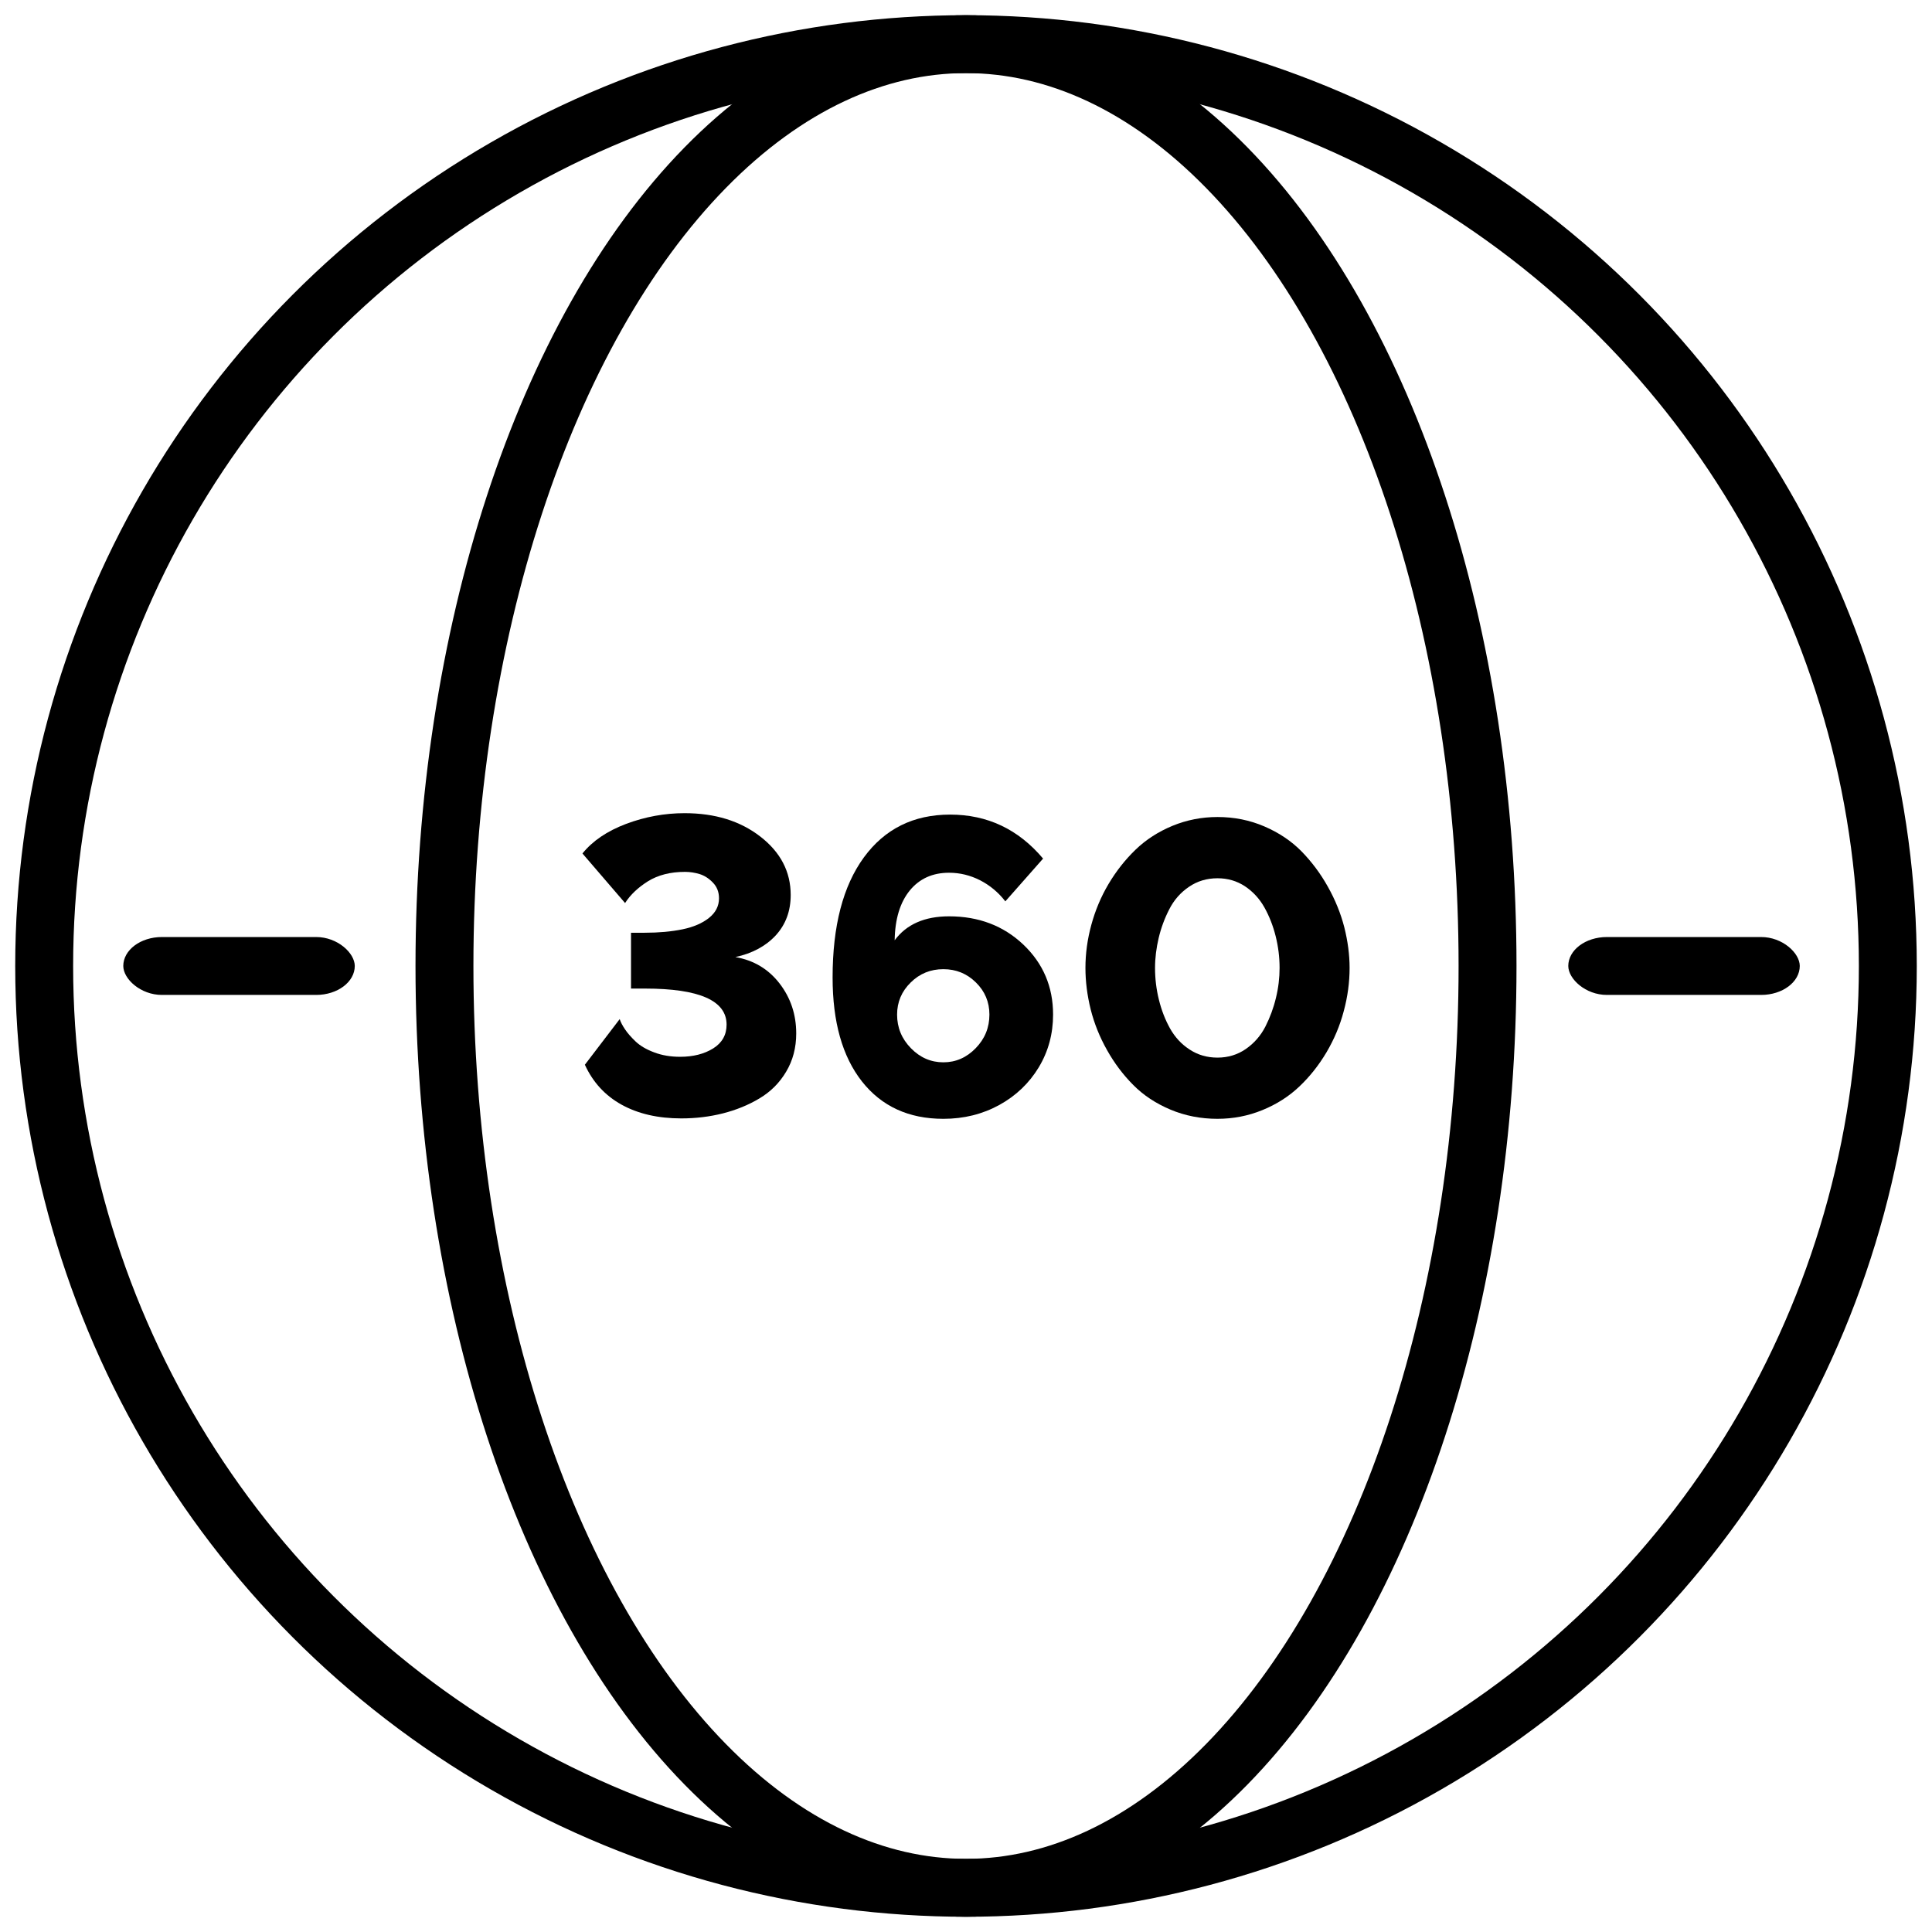 <?xml version="1.0" encoding="UTF-8"?>
<!DOCTYPE svg PUBLIC "-//W3C//DTD SVG 1.1//EN" "http://www.w3.org/Graphics/SVG/1.1/DTD/svg11.dtd">
<!-- Creator: CorelDRAW X7 -->
<svg xmlns="http://www.w3.org/2000/svg" xml:space="preserve" width="50px" height="50px" version="1.1" style="shape-rendering:geometricPrecision; text-rendering:geometricPrecision; image-rendering:optimizeQuality; fill-rule:evenodd; clip-rule:evenodd"
viewBox="0 0 1980611 1980658"
 xmlns:xlink="http://www.w3.org/1999/xlink">
 <defs>
  <style type="text/css">
   <![CDATA[
    .str0 {stroke:black;stroke-width:59373.4}
    .fil0 {fill:none}
    .fil2 {fill:black}
    .fil1 {fill:black;fill-rule:nonzero}
   ]]>
  </style>
 </defs>
 <g id="Layer_x0020_1">
  <rect class="fil0" x="-23" y="-16" width="1980658" height="1980658"/>
  <circle class="fil0 str0" cx="990306" cy="990306" r="945040"/>
  <ellipse class="fil0 str0" cx="990306" cy="990306" rx="534676" ry="945040"/>
  <path class="fil1" d="M698445 1146576c-23909,0 -44308,-4725 -61245,-14083 -16890,-9357 -29430,-23019 -37617,-40939l35699 -46788c982,3088 2807,6551 5380,10387 2573,3884 6223,8048 10855,12492 4725,4492 11042,8235 19089,11229 7954,3042 16844,4539 26622,4539 13428,0 24751,-2901 33921,-8609 9171,-5755 13709,-13896 13709,-24376 0,-24611 -27932,-36963 -83703,-36963l-14270 0 0 -57221 13802 0c14832,0 27792,-1216 38927,-3509 11183,-2292 20213,-6176 27090,-11603 6925,-5521 10387,-12212 10387,-20212 0,-6457 -2105,-11838 -6316,-16142 -4164,-4351 -8749,-7205 -13615,-8703 -4866,-1450 -9872,-2245 -14925,-2245 -14972,0 -27558,3228 -37898,9591 -10200,6410 -18107,13849 -23534,22365l-43700 -50812c10387,-12866 25265,-22972 44822,-30365 19511,-7299 39489,-10948 59888,-10948 31114,0 56988,7954 77668,24002 20727,16048 31114,35980 31114,59888 0,16563 -5194,30318 -15347,41407 -10246,11042 -24002,18434 -41360,22224 18715,3228 33827,12258 45244,26996 11369,14739 17124,31816 17124,51280 0,14691 -3462,27791 -10340,39254 -6784,11463 -15955,20587 -27371,27371 -11369,6831 -23908,11884 -37477,15346 -13521,3416 -27792,5147 -42623,5147z"/>
  <path id="1" class="fil1" d="M1079576 1040134c0,19745 -4866,37758 -14691,54087 -9825,16235 -23300,29148 -40471,38600 -17265,9451 -36307,14176 -57315,14176 -35559,0 -63350,-12820 -83469,-38319 -20072,-25546 -30084,-61011 -30084,-106535 0,-52870 10667,-93903 32096,-123192 21429,-29242 50858,-43840 88382,-43840 38225,0 69947,15019 95306,45103l-38694 43840c-7111,-9217 -15767,-16375 -25873,-21615 -10153,-5147 -20774,-7720 -31816,-7720 -16937,0 -30365,6082 -40330,18247 -9873,12165 -15113,29148 -15440,50998 12071,-16375 30739,-24563 55770,-24563 30412,0 55771,9685 76124,28961 20306,19324 30505,43232 30505,71772zm-145790 34436c9451,9685 20540,14504 33313,14504 12726,0 23768,-4819 33172,-14504 9358,-9638 14037,-21101 14037,-34436 0,-12819 -4586,-23861 -13849,-32938 -9218,-9124 -20400,-13615 -33360,-13615 -13054,0 -24236,4491 -33453,13615 -9311,9077 -13990,20119 -13990,32938 0,13335 4726,24798 14130,34436z"/>
  <path id="2" class="fil1" d="M1248152 1146997c-17171,0 -33313,-3135 -48285,-9451 -14972,-6316 -27651,-14691 -38085,-25218 -10387,-10434 -19417,-22412 -26950,-35886 -7532,-13382 -13100,-27278 -16703,-41595 -3556,-14410 -5380,-28540 -5380,-42576 0,-14692 2012,-29383 6035,-44121 4024,-14785 9872,-28821 17686,-41968 7907,-13288 17124,-24938 27745,-35185 10668,-10246 23207,-18340 37758,-24376 14597,-5989 29944,-9030 46179,-9030 17077,0 33125,3228 48098,9685 14972,6457 27651,14972 38085,25593 10386,10667 19416,22692 26949,36213 7580,13475 13194,27371 16844,41548 3556,14223 5427,28119 5427,41641 0,14831 -2012,29663 -6035,44495 -3931,14878 -9873,28868 -17686,42108 -7861,13195 -17124,24938 -27839,35044 -10667,10153 -23300,18201 -37851,24143 -14551,5942 -29850,8936 -45992,8936zm-64052 -154726c0,11229 1357,22130 3977,32657 2573,10528 6363,20353 11369,29383 5100,9030 11744,16282 20212,21709 8375,5521 17920,8235 28494,8235 10761,0 20446,-2948 28961,-8796 8516,-5895 15253,-13568 20072,-22926 4773,-9404 8422,-19230 10855,-29476 2527,-10293 3743,-20540 3743,-30786 0,-11042 -1357,-21850 -4024,-32518 -2667,-10620 -6503,-20446 -11509,-29429 -5054,-9030 -11791,-16282 -20072,-21803 -8329,-5427 -17639,-8141 -28026,-8141 -10902,0 -20680,2901 -29289,8796 -8609,5848 -15346,13522 -20119,22926 -4819,9311 -8468,19183 -10901,29429 -2433,10340 -3743,20587 -3743,30740z"/>
  <rect class="fil2" x="126366" y="960631" width="237320" height="59350" rx="39566" ry="29675"/>
  <rect class="fil2" x="1607754" y="960631" width="237320" height="59350" rx="39566" ry="29675"/>
 </g>
</svg>
